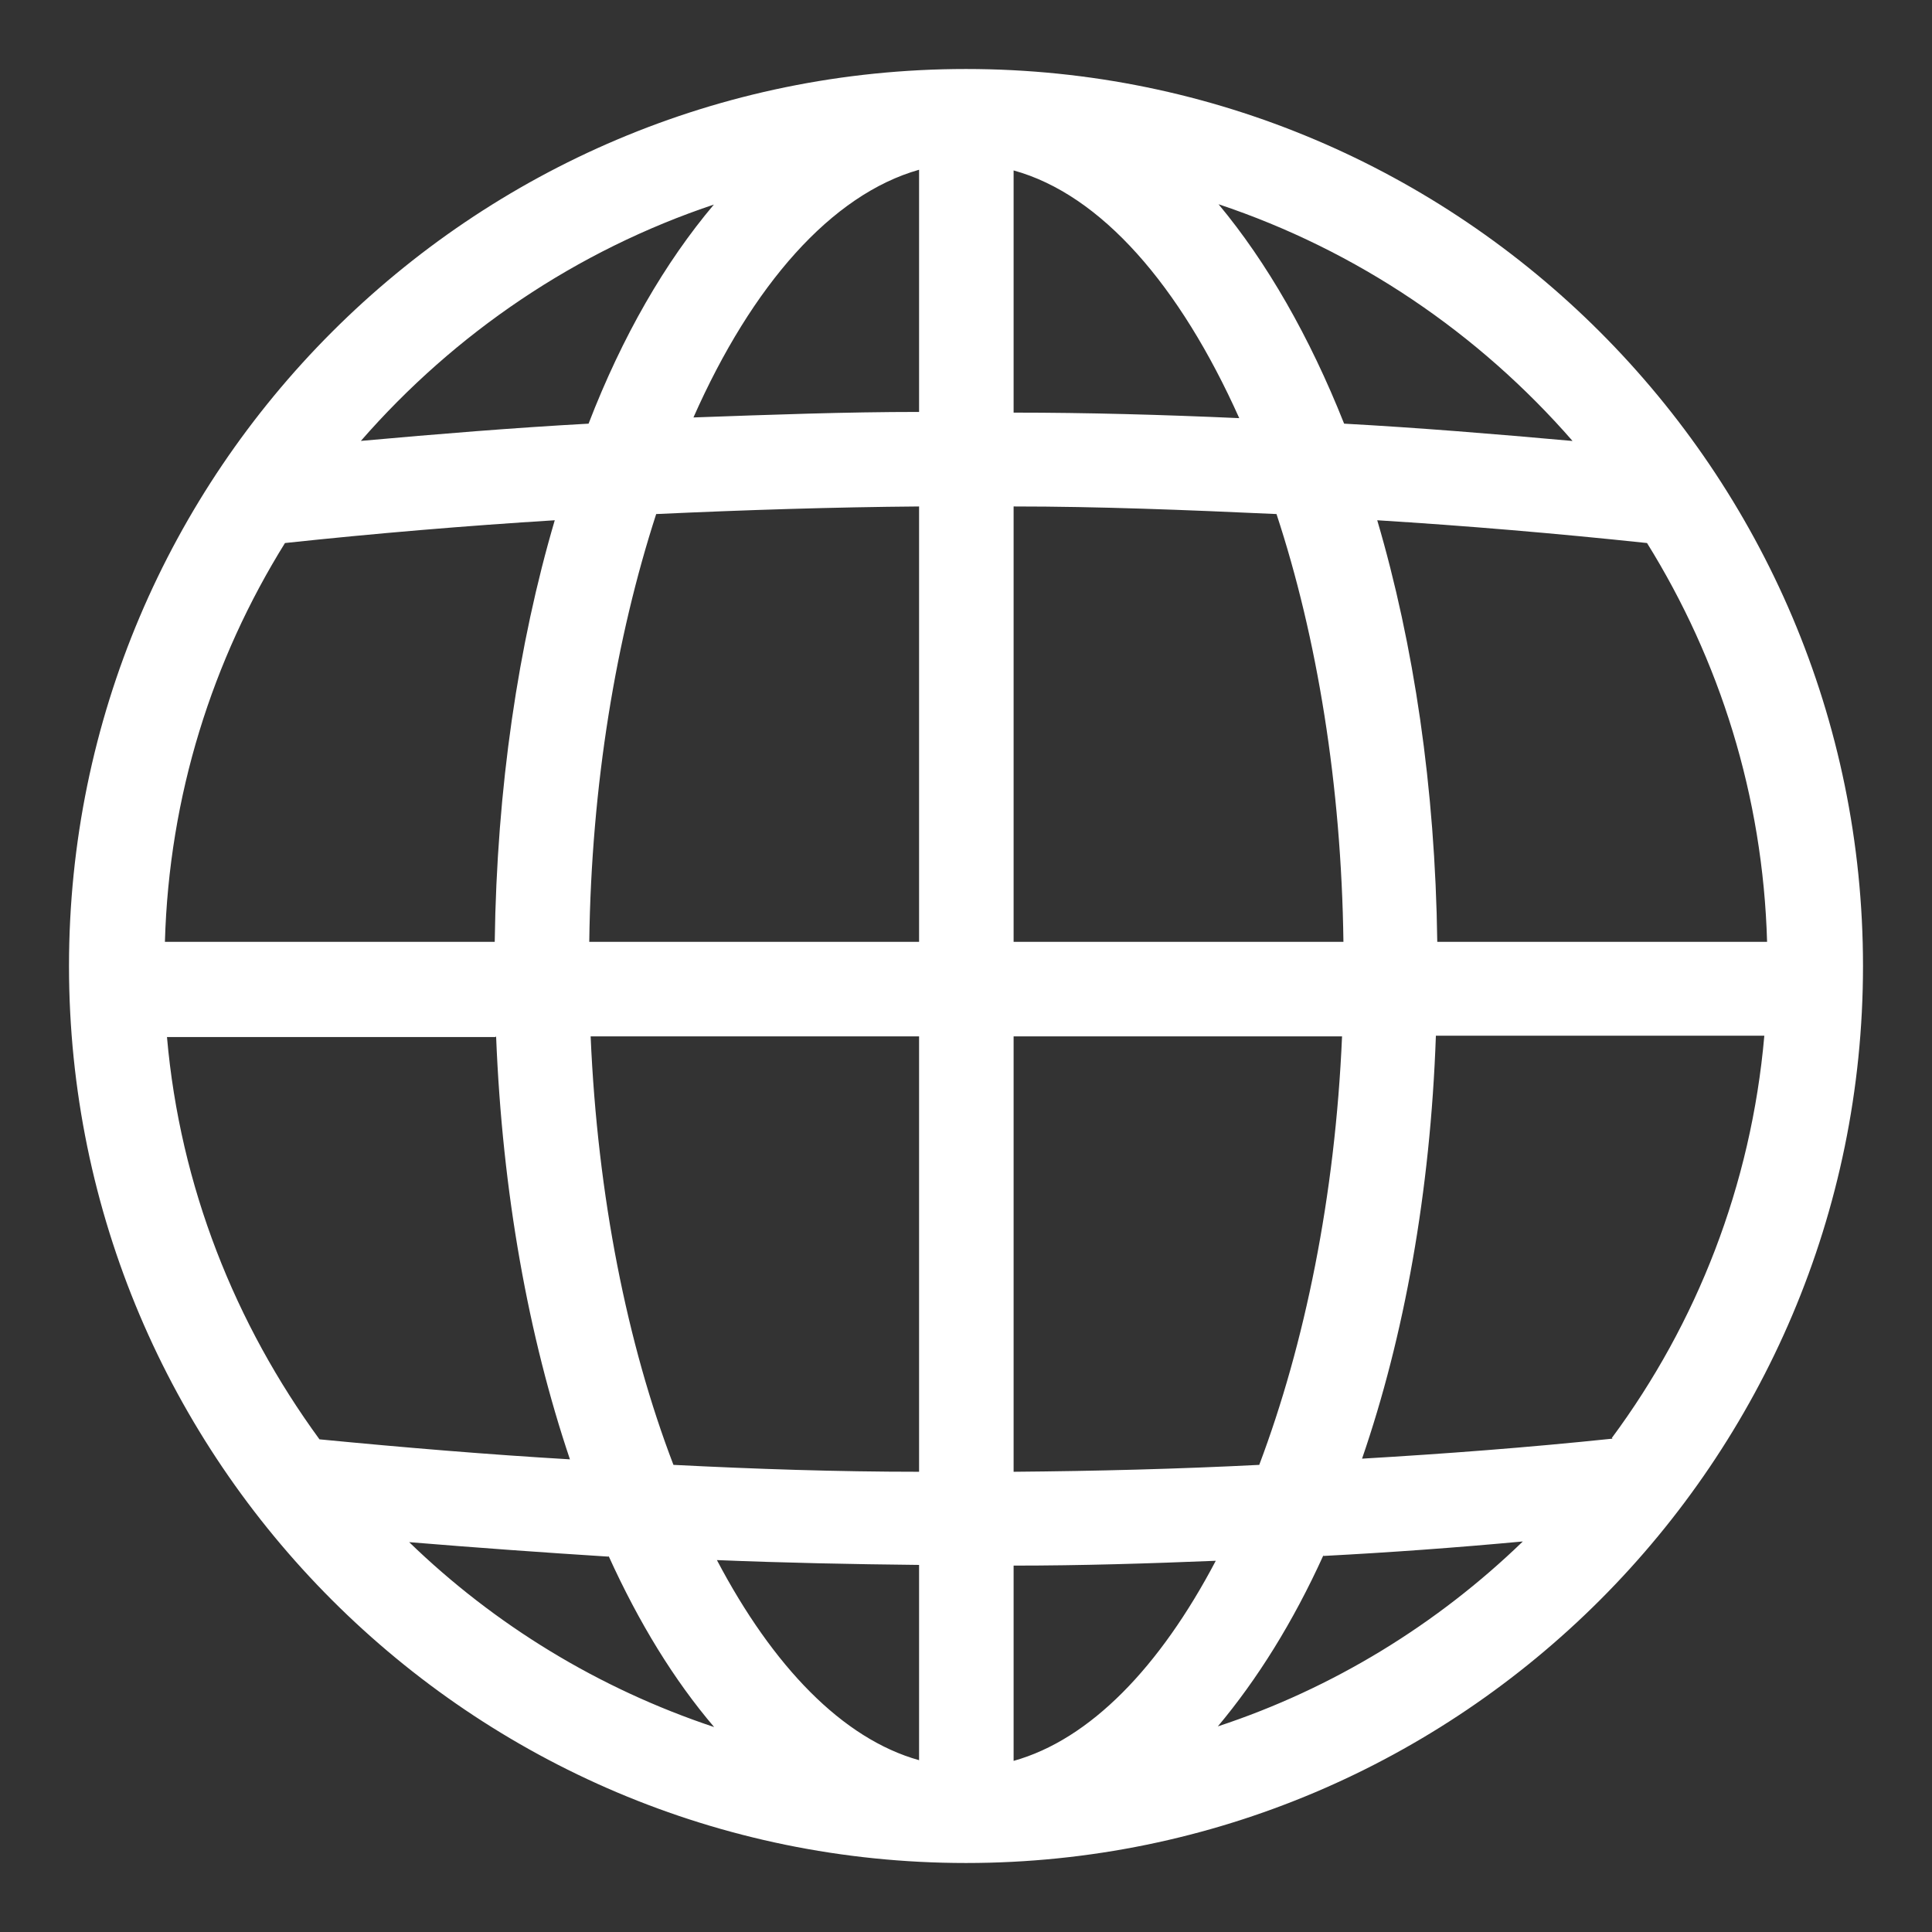 <?xml version="1.0" encoding="UTF-8"?><svg id="_레이어_4" xmlns="http://www.w3.org/2000/svg" viewBox="0 0 28 28"><rect x="0" y="0" width="28" height="28" fill="#333333" stroke="none"/><defs><style>.cls-1{fill:#fff;}</style></defs><path class="cls-1" d="m14,1C6.83,1,1,6.83,1,14s5.83,13,13,13,13-5.83,13-13S21.17,1,14,1ZM4.13,7.87c1.31-.14,2.62-.25,3.91-.33-.53,1.8-.84,3.88-.87,6.11H2.39c.06-2.12.69-4.09,1.74-5.78Zm9.19,5.78h-4.78c.03-2.28.39-4.41.97-6.2,1.31-.06,2.57-.1,3.81-.11v6.31Zm0,1.37v6.31c-1.19,0-2.38-.04-3.56-.1-.67-1.75-1.1-3.89-1.2-6.21h4.76Zm0,7.67v2.82c-1.11-.31-2.12-1.36-2.93-2.9.98.04,1.96.06,2.93.07Zm1.37,0c.98,0,1.95-.03,2.93-.07-.81,1.54-1.82,2.59-2.93,2.9v-2.82Zm3.56-1.46c-1.18.06-2.37.09-3.56.1v-6.31h4.76c-.1,2.32-.54,4.46-1.2,6.21Zm-3.56-7.58v-6.31c1.24,0,2.49.05,3.81.11.59,1.79.94,3.93.97,6.2h-4.78Zm0-7.68v-3.5c1.27.35,2.41,1.67,3.27,3.59-1.12-.05-2.2-.08-3.27-.08Zm-1.37-3.5v3.5c-1.07,0-2.15.04-3.27.08.85-1.92,2-3.23,3.27-3.59Zm-6.13,12.55c.09,2.27.47,4.35,1.07,6.13-1.19-.07-2.39-.17-3.63-.29-1.22-1.67-2.02-3.66-2.21-5.83h4.76Zm1.63,7.53c.44.97.95,1.8,1.53,2.48-1.68-.56-3.18-1.48-4.42-2.68.97.08,1.94.15,2.89.21Zm10.36,0c.96-.05,1.92-.12,2.89-.21-1.24,1.2-2.75,2.13-4.42,2.68.57-.68,1.09-1.51,1.53-2.48Zm4.19-1.7c-1.24.13-2.44.22-3.63.29.61-1.77.99-3.86,1.07-6.13h4.76c-.19,2.17-.98,4.17-2.21,5.83Zm-2.54-7.2c-.03-2.24-.34-4.31-.87-6.11,1.29.08,2.59.19,3.91.33,1.05,1.69,1.68,3.66,1.74,5.78h-4.78Zm1.95-7.26c-1.11-.1-2.21-.19-3.3-.25-.5-1.26-1.12-2.34-1.82-3.18,2.01.67,3.77,1.87,5.13,3.43Zm-12.43-3.43c-.71.84-1.33,1.91-1.82,3.18-1.09.06-2.19.15-3.3.25,1.36-1.56,3.12-2.76,5.13-3.43Z"/></svg>
